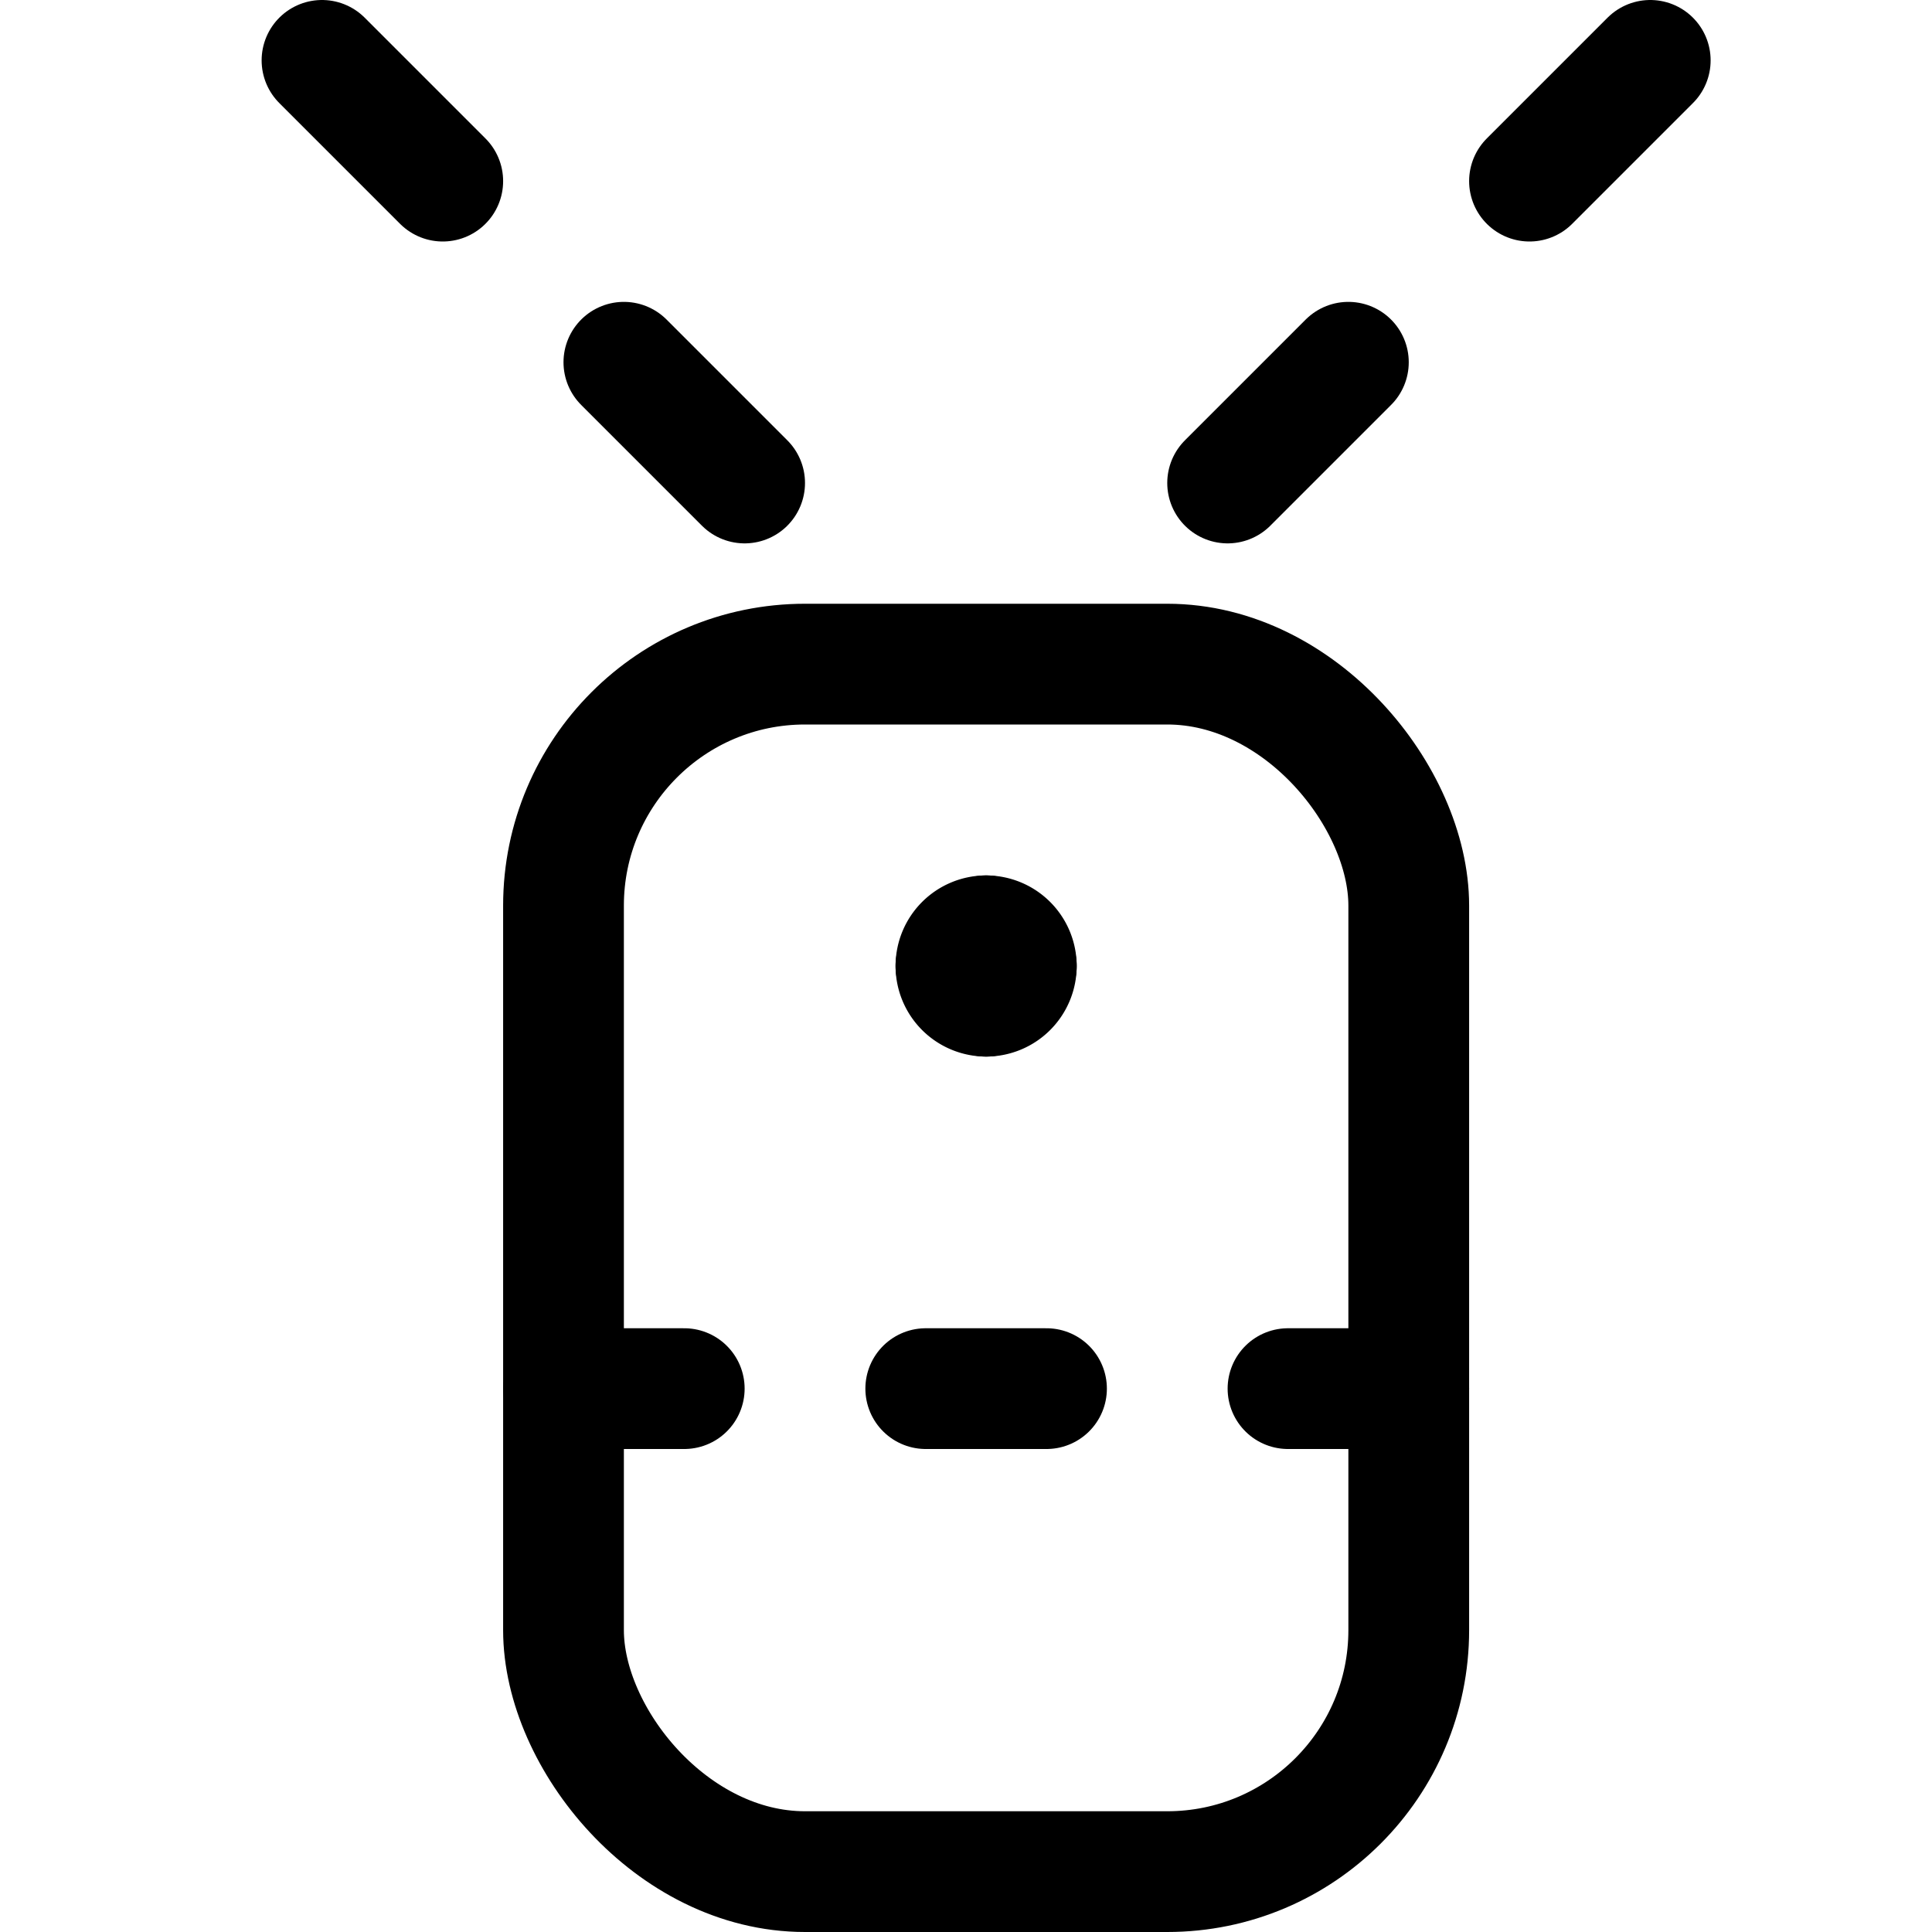 <svg xmlns="http://www.w3.org/2000/svg" viewBox="0 0 24 24"><defs><style>.a{fill:none;stroke:currentColor;stroke-linecap:round;stroke-linejoin:round;stroke-width:1.5px;}</style></defs><title>army-dog-tag</title><rect class="a" x="7" y="8.25" width="10.5" height="15" rx="3" ry="3"/><line class="a" x1="11.5" y1="17.25" x2="13" y2="17.25"/><line class="a" x1="7" y1="17.25" x2="8.5" y2="17.25"/><line class="a" x1="16" y1="17.25" x2="17.5" y2="17.25"/><path class="a" d="M12.25,11.625a.375.375,0,0,1,.375.375"/><path class="a" d="M11.875,12a.375.375,0,0,1,.375-.375"/><path class="a" d="M12.25,12.375A.375.375,0,0,1,11.875,12"/><path class="a" d="M12.625,12a.375.375,0,0,1-.375.375"/><line class="a" x1="4" y1="0.75" x2="5.5" y2="2.25"/><line class="a" x1="7.75" y1="4.5" x2="9.25" y2="6"/><line class="a" x1="20.5" y1="0.75" x2="19" y2="2.25"/><line class="a" x1="16.75" y1="4.5" x2="15.25" y2="6"/></svg>